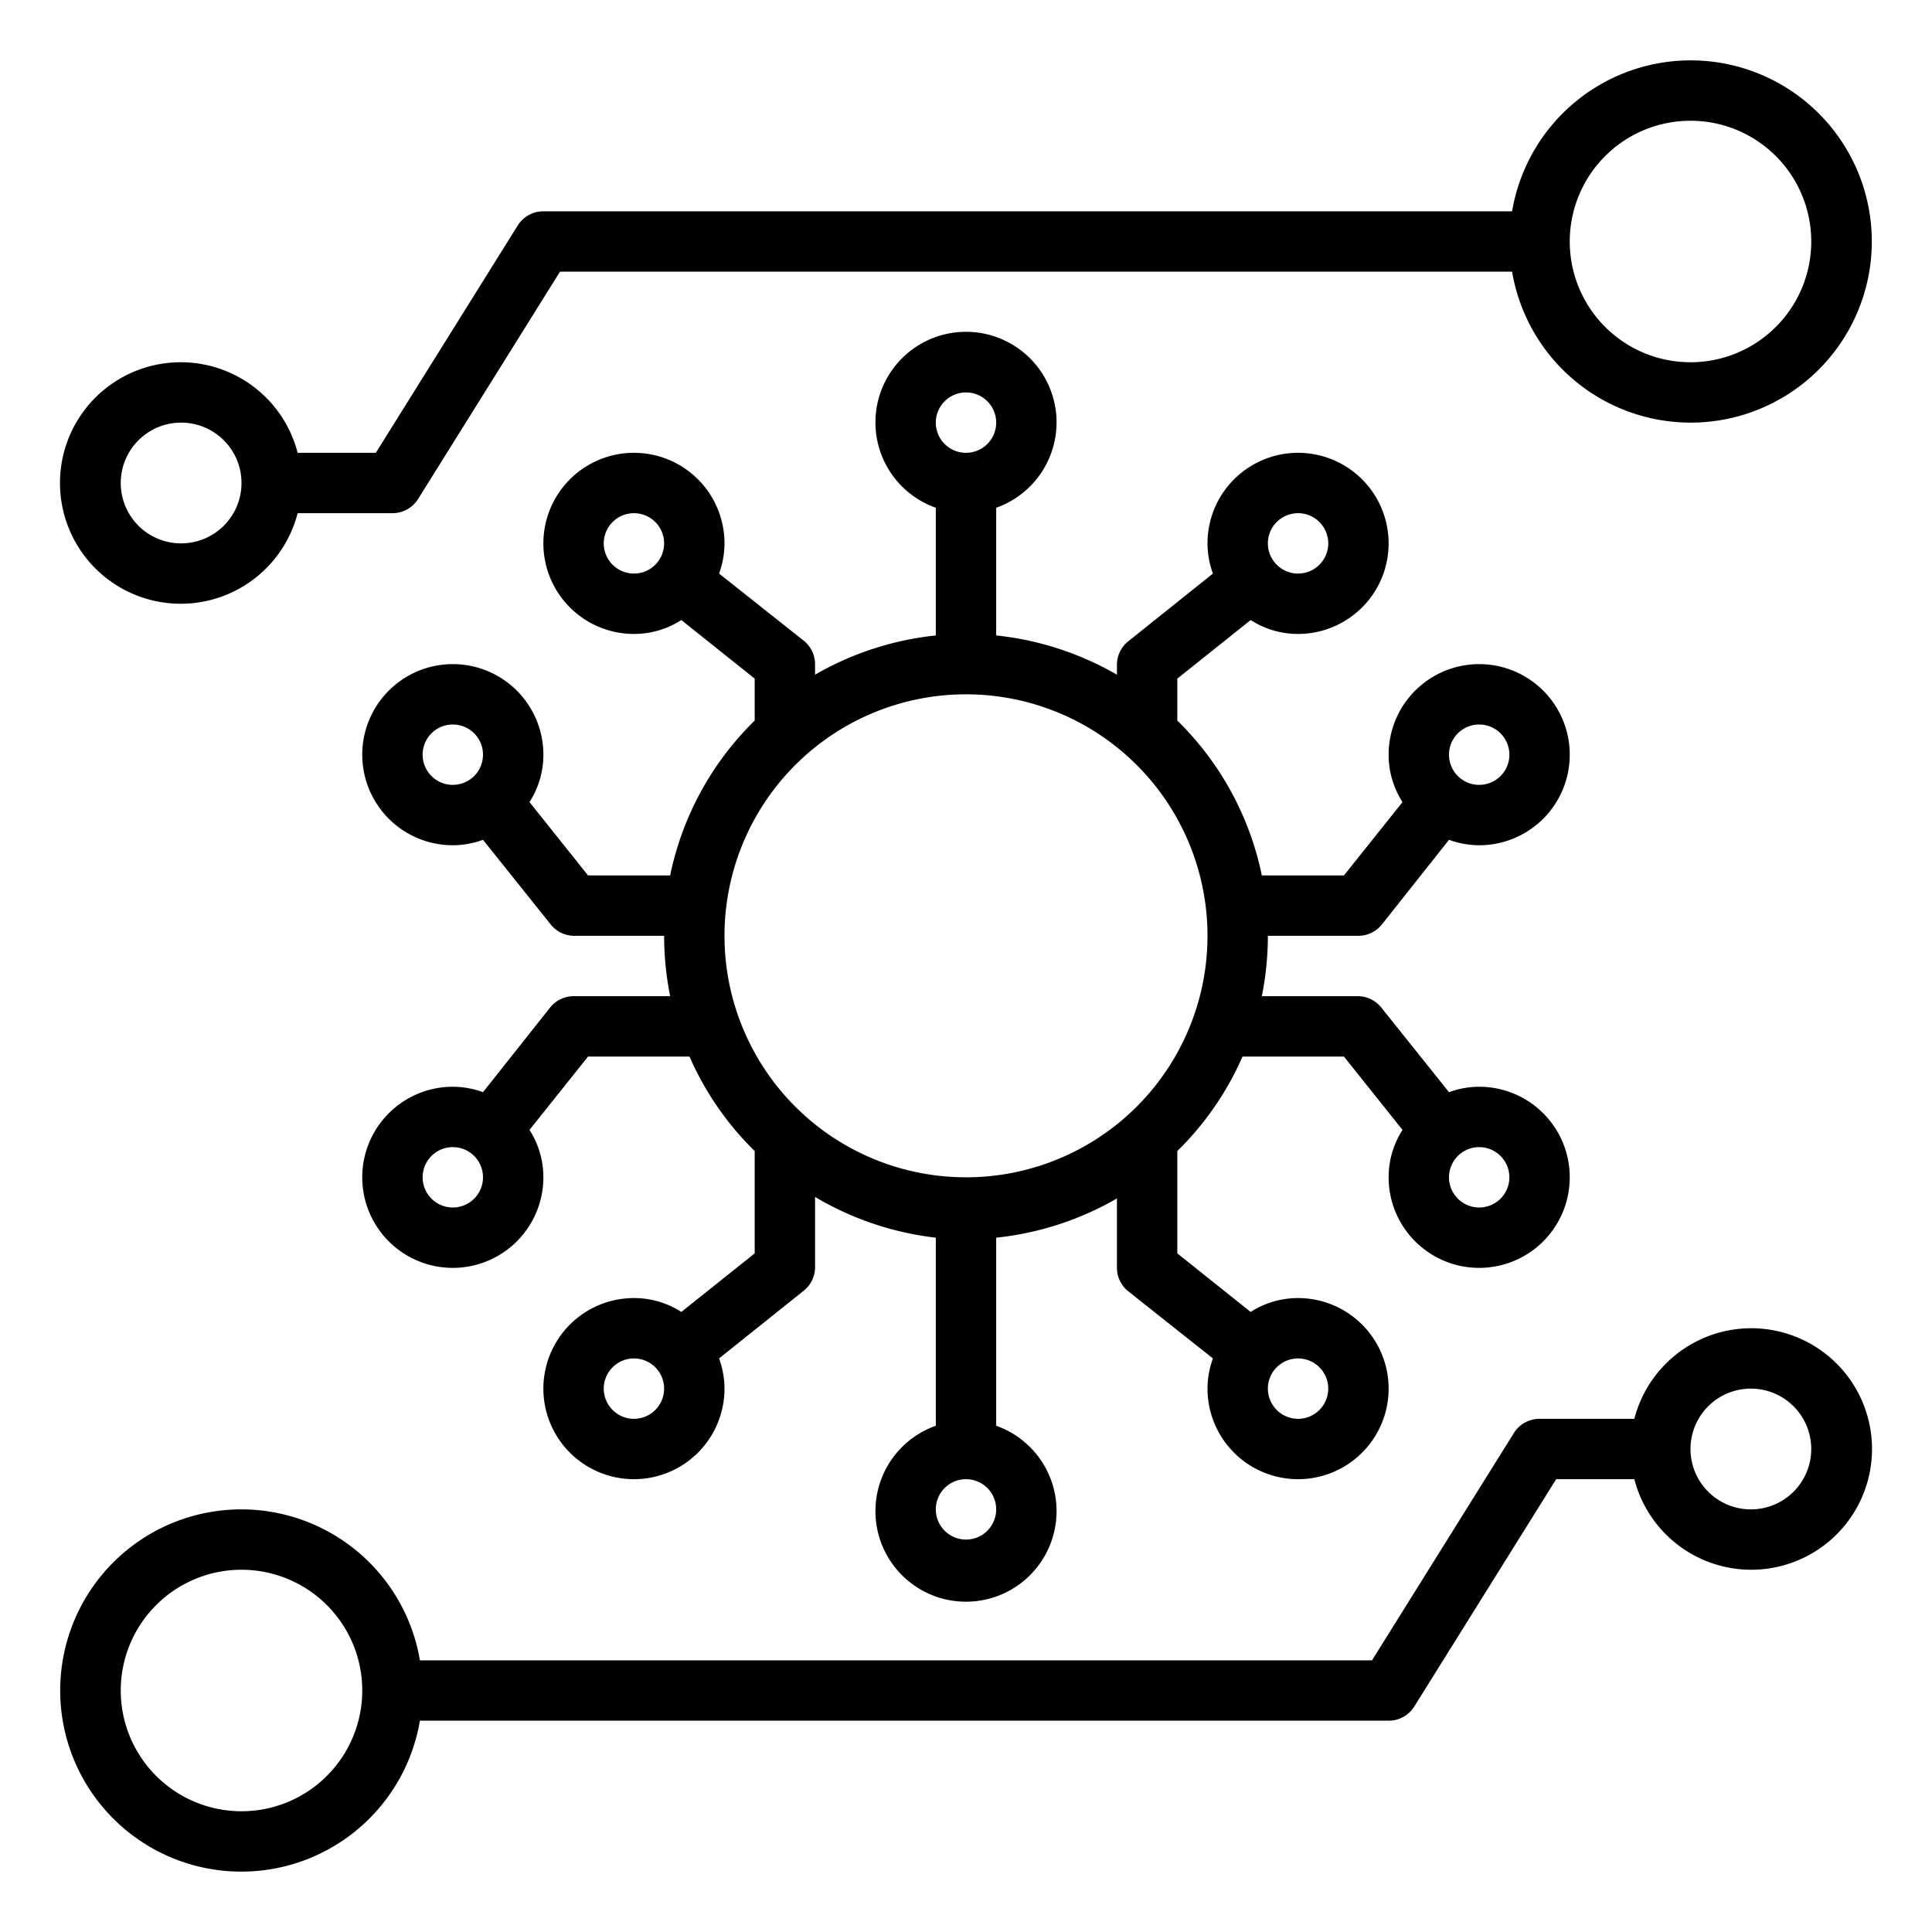 <?xml version="1.0" encoding="UTF-8"?>
<svg xmlns="http://www.w3.org/2000/svg" id="Layer_1" data-name="Layer 1" viewBox="0 0 64 64" width="512" height="512"><path d="M18.22,33.38,16,36.18A2.93,2.93,0,0,0,15,36a3,3,0,1,0,3,3,2.89,2.89,0,0,0-.46-1.57L19.48,35h3.36A10,10,0,0,0,25,38.13v3.39l-2.43,1.94A2.89,2.89,0,0,0,21,43a3,3,0,1,0,3,3,2.93,2.93,0,0,0-.18-1l2.8-2.24A1,1,0,0,0,27,42V39.65A10.09,10.09,0,0,0,31,41v6.23a3,3,0,1,0,2,0V41a10.09,10.09,0,0,0,4-1.3V42a1,1,0,0,0,.38.78L40.18,45A2.93,2.93,0,0,0,40,46a3,3,0,1,0,3-3,2.89,2.89,0,0,0-1.57.46L39,41.52V38.13A10,10,0,0,0,41.16,35h3.36l1.94,2.43A2.89,2.89,0,0,0,46,39a3,3,0,1,0,3-3,2.93,2.93,0,0,0-1,.18l-2.24-2.8A1,1,0,0,0,45,33H41.8a10.2,10.2,0,0,0,.2-2h3a1,1,0,0,0,.78-.38L48,27.82A2.93,2.93,0,0,0,49,28a3,3,0,1,0-3-3,2.89,2.89,0,0,0,.46,1.57L44.52,29H41.8A10,10,0,0,0,39,23.87V22.48l2.43-1.94A2.89,2.89,0,0,0,43,21a3,3,0,1,0-3-3,2.93,2.93,0,0,0,.18,1l-2.8,2.24A1,1,0,0,0,37,22v.35a10.09,10.09,0,0,0-4-1.3V16.82a3,3,0,1,0-2,0v4.23a10.09,10.09,0,0,0-4,1.3V22a1,1,0,0,0-.38-.78L23.82,19A2.93,2.93,0,0,0,24,18a3,3,0,1,0-3,3,2.89,2.89,0,0,0,1.57-.46L25,22.48v1.39A10,10,0,0,0,22.2,29H19.48l-1.94-2.43A2.89,2.89,0,0,0,18,25a3,3,0,1,0-3,3,2.93,2.93,0,0,0,1-.18l2.24,2.8A1,1,0,0,0,19,31h3a10.2,10.2,0,0,0,.2,2H19A1,1,0,0,0,18.22,33.38ZM15,40a1,1,0,1,1,1-1A1,1,0,0,1,15,40Zm6,7a1,1,0,1,1,1-1A1,1,0,0,1,21,47Zm22-2a1,1,0,1,1-1,1A1,1,0,0,1,43,45Zm7-6a1,1,0,1,1-1-1A1,1,0,0,1,50,39ZM49,24a1,1,0,1,1-1,1A1,1,0,0,1,49,24Zm-6-7a1,1,0,1,1-1,1A1,1,0,0,1,43,17ZM21,19a1,1,0,1,1,1-1A1,1,0,0,1,21,19Zm-7,6a1,1,0,1,1,1,1A1,1,0,0,1,14,25ZM32,51a1,1,0,1,1,1-1A1,1,0,0,1,32,51Zm0-38a1,1,0,1,1-1,1A1,1,0,0,1,32,13Zm0,10a8,8,0,1,1-8,8A8,8,0,0,1,32,23Z"/><path d="M56,2a6,6,0,0,0-5.91,5H18a1,1,0,0,0-.85.47L12.45,15H9.86a4,4,0,1,0,0,2H13a1,1,0,0,0,.85-.47L18.55,9H50.09A6,6,0,1,0,56,2ZM6,18a2,2,0,1,1,2-2A2,2,0,0,1,6,18Zm50-6a4,4,0,1,1,4-4A4,4,0,0,1,56,12Z"/><path d="M58,44a4,4,0,0,0-3.86,3H51a1,1,0,0,0-.85.47L45.45,55H13.91a6,6,0,1,0,0,2H46a1,1,0,0,0,.85-.47L51.55,49h2.59A4,4,0,1,0,58,44ZM8,60a4,4,0,1,1,4-4A4,4,0,0,1,8,60ZM58,50a2,2,0,1,1,2-2A2,2,0,0,1,58,50Z"/></svg>
